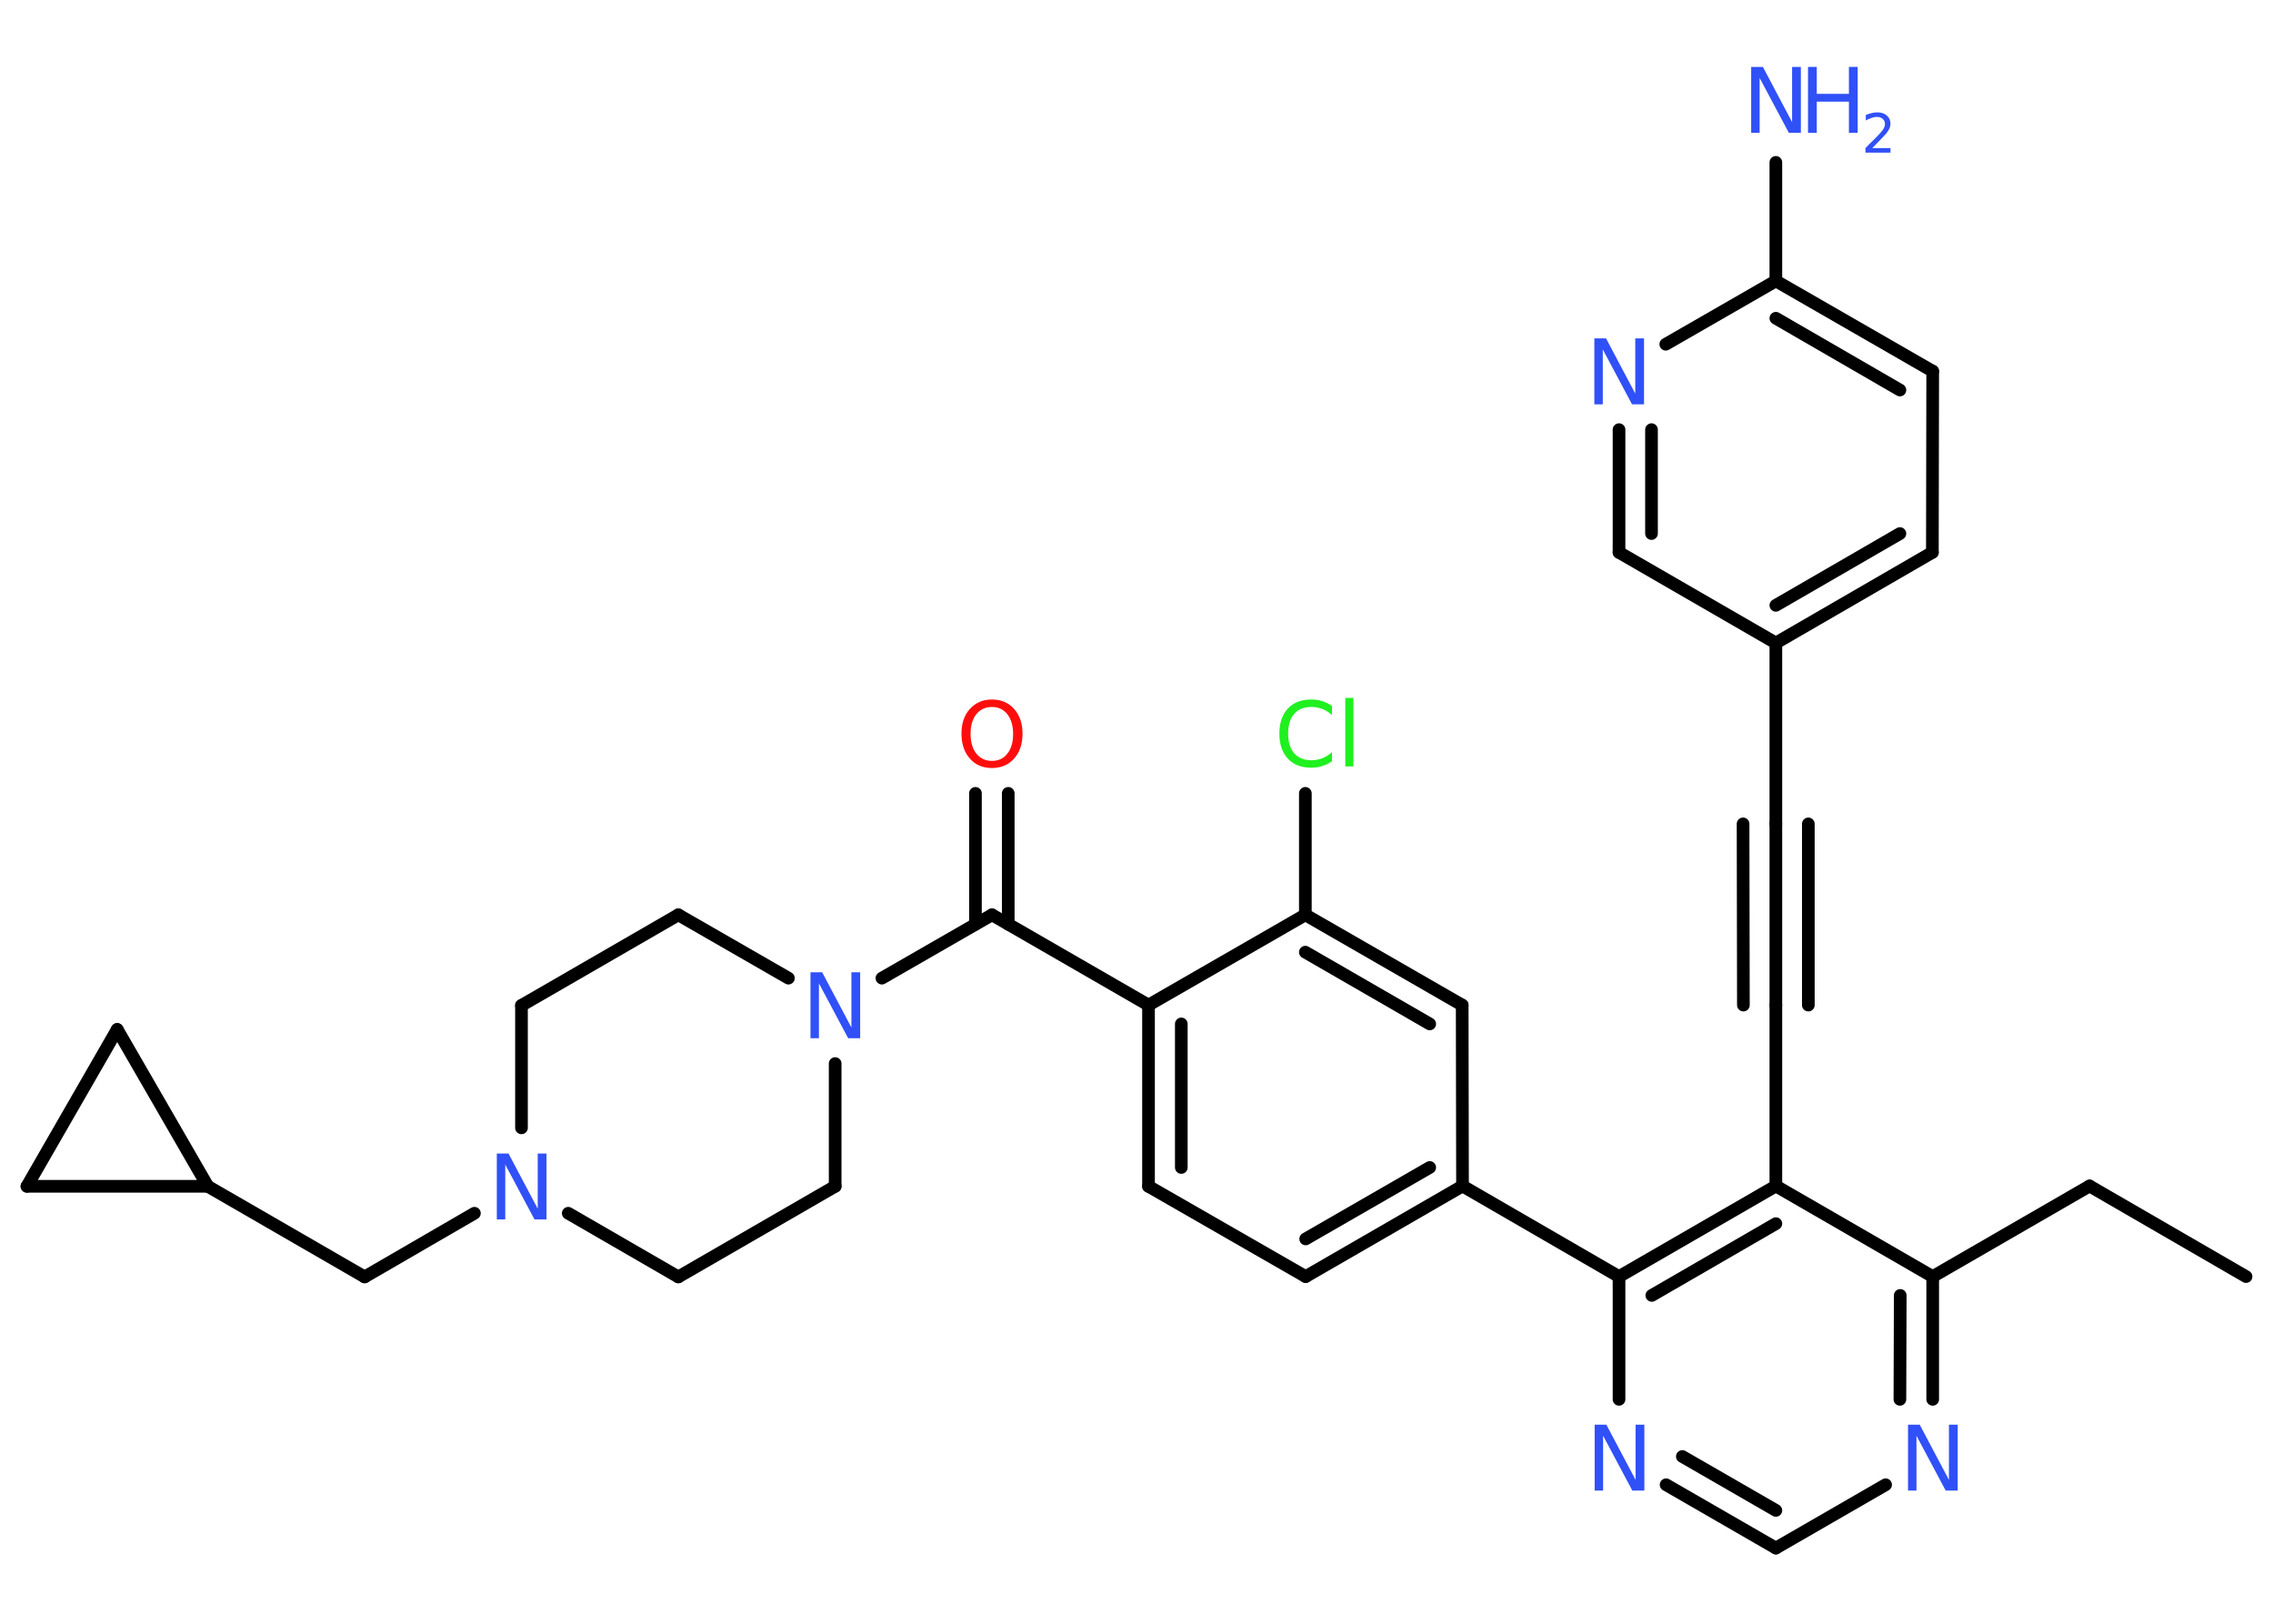 <?xml version='1.0' encoding='UTF-8'?>
<!DOCTYPE svg PUBLIC "-//W3C//DTD SVG 1.1//EN" "http://www.w3.org/Graphics/SVG/1.1/DTD/svg11.dtd">
<svg version='1.2' xmlns='http://www.w3.org/2000/svg' xmlns:xlink='http://www.w3.org/1999/xlink' width='70.0mm' height='50.0mm' viewBox='0 0 70.0 50.0'>
  <desc>Generated by the Chemistry Development Kit (http://github.com/cdk)</desc>
  <g stroke-linecap='round' stroke-linejoin='round' stroke='#000000' stroke-width='.39' fill='#3050F8'>
    <rect x='.0' y='.0' width='70.0' height='50.0' fill='#FFFFFF' stroke='none'/>
    <g id='mol1' class='mol'>
      <line id='mol1bnd1' class='bond' x1='69.17' y1='39.31' x2='64.35' y2='36.52'/>
      <line id='mol1bnd2' class='bond' x1='64.35' y1='36.52' x2='59.52' y2='39.31'/>
      <g id='mol1bnd3' class='bond'>
        <line x1='59.52' y1='43.09' x2='59.52' y2='39.31'/>
        <line x1='58.51' y1='43.09' x2='58.52' y2='39.89'/>
      </g>
      <line id='mol1bnd4' class='bond' x1='58.07' y1='45.72' x2='54.69' y2='47.67'/>
      <g id='mol1bnd5' class='bond'>
        <line x1='51.31' y1='45.72' x2='54.69' y2='47.67'/>
        <line x1='51.81' y1='44.85' x2='54.69' y2='46.51'/>
      </g>
      <line id='mol1bnd6' class='bond' x1='49.86' y1='43.09' x2='49.86' y2='39.31'/>
      <line id='mol1bnd7' class='bond' x1='49.86' y1='39.31' x2='45.04' y2='36.52'/>
      <g id='mol1bnd8' class='bond'>
        <line x1='40.21' y1='39.31' x2='45.04' y2='36.52'/>
        <line x1='40.21' y1='38.15' x2='44.03' y2='35.95'/>
      </g>
      <line id='mol1bnd9' class='bond' x1='40.21' y1='39.31' x2='35.37' y2='36.53'/>
      <g id='mol1bnd10' class='bond'>
        <line x1='35.37' y1='30.95' x2='35.37' y2='36.53'/>
        <line x1='36.38' y1='31.53' x2='36.38' y2='35.95'/>
      </g>
      <line id='mol1bnd11' class='bond' x1='35.37' y1='30.95' x2='30.55' y2='28.17'/>
      <g id='mol1bnd12' class='bond'>
        <line x1='30.04' y1='28.46' x2='30.04' y2='24.43'/>
        <line x1='31.05' y1='28.46' x2='31.05' y2='24.43'/>
      </g>
      <line id='mol1bnd13' class='bond' x1='30.55' y1='28.17' x2='27.16' y2='30.12'/>
      <line id='mol1bnd14' class='bond' x1='24.28' y1='30.12' x2='20.89' y2='28.17'/>
      <line id='mol1bnd15' class='bond' x1='20.89' y1='28.17' x2='16.06' y2='30.96'/>
      <line id='mol1bnd16' class='bond' x1='16.06' y1='30.96' x2='16.06' y2='34.73'/>
      <line id='mol1bnd17' class='bond' x1='14.61' y1='37.36' x2='11.23' y2='39.32'/>
      <line id='mol1bnd18' class='bond' x1='11.23' y1='39.32' x2='6.4' y2='36.53'/>
      <line id='mol1bnd19' class='bond' x1='6.4' y1='36.53' x2='.83' y2='36.53'/>
      <line id='mol1bnd20' class='bond' x1='.83' y1='36.53' x2='3.61' y2='31.7'/>
      <line id='mol1bnd21' class='bond' x1='6.4' y1='36.53' x2='3.61' y2='31.7'/>
      <line id='mol1bnd22' class='bond' x1='17.5' y1='37.36' x2='20.89' y2='39.32'/>
      <line id='mol1bnd23' class='bond' x1='20.89' y1='39.32' x2='25.72' y2='36.53'/>
      <line id='mol1bnd24' class='bond' x1='25.72' y1='32.75' x2='25.72' y2='36.53'/>
      <line id='mol1bnd25' class='bond' x1='35.37' y1='30.95' x2='40.2' y2='28.17'/>
      <line id='mol1bnd26' class='bond' x1='40.2' y1='28.17' x2='40.2' y2='24.43'/>
      <g id='mol1bnd27' class='bond'>
        <line x1='45.03' y1='30.95' x2='40.2' y2='28.17'/>
        <line x1='44.03' y1='31.53' x2='40.2' y2='29.32'/>
      </g>
      <line id='mol1bnd28' class='bond' x1='45.04' y1='36.52' x2='45.03' y2='30.95'/>
      <g id='mol1bnd29' class='bond'>
        <line x1='54.69' y1='36.52' x2='49.86' y2='39.31'/>
        <line x1='54.69' y1='37.68' x2='50.87' y2='39.89'/>
      </g>
      <line id='mol1bnd30' class='bond' x1='59.52' y1='39.31' x2='54.69' y2='36.52'/>
      <line id='mol1bnd31' class='bond' x1='54.69' y1='36.52' x2='54.69' y2='30.95'/>
      <g id='mol1bnd32' class='bond'>
        <line x1='54.69' y1='30.95' x2='54.69' y2='25.37'/>
        <line x1='53.69' y1='30.95' x2='53.68' y2='25.37'/>
        <line x1='55.69' y1='30.95' x2='55.69' y2='25.37'/>
      </g>
      <line id='mol1bnd33' class='bond' x1='54.69' y1='25.37' x2='54.69' y2='19.8'/>
      <g id='mol1bnd34' class='bond'>
        <line x1='54.69' y1='19.8' x2='59.51' y2='17.01'/>
        <line x1='54.69' y1='18.64' x2='58.51' y2='16.43'/>
      </g>
      <line id='mol1bnd35' class='bond' x1='59.51' y1='17.01' x2='59.52' y2='11.43'/>
      <g id='mol1bnd36' class='bond'>
        <line x1='59.52' y1='11.43' x2='54.69' y2='8.65'/>
        <line x1='58.51' y1='12.01' x2='54.69' y2='9.8'/>
      </g>
      <line id='mol1bnd37' class='bond' x1='54.69' y1='8.65' x2='54.69' y2='5.0'/>
      <line id='mol1bnd38' class='bond' x1='54.69' y1='8.65' x2='51.3' y2='10.6'/>
      <g id='mol1bnd39' class='bond'>
        <line x1='49.86' y1='13.23' x2='49.86' y2='17.01'/>
        <line x1='50.86' y1='13.23' x2='50.86' y2='16.43'/>
      </g>
      <line id='mol1bnd40' class='bond' x1='54.69' y1='19.8' x2='49.86' y2='17.01'/>
      <path id='mol1atm4' class='atom' d='M58.75 43.87h.37l.9 1.7v-1.7h.27v2.03h-.37l-.9 -1.69v1.69h-.26v-2.03z' stroke='none'/>
      <path id='mol1atm6' class='atom' d='M49.1 43.87h.37l.9 1.7v-1.7h.27v2.03h-.37l-.9 -1.69v1.69h-.26v-2.03z' stroke='none'/>
      <path id='mol1atm13' class='atom' d='M30.55 21.77q-.3 .0 -.48 .22q-.18 .22 -.18 .61q.0 .38 .18 .61q.18 .22 .48 .22q.3 .0 .47 -.22q.18 -.22 .18 -.61q.0 -.38 -.18 -.61q-.18 -.22 -.47 -.22zM30.55 21.54q.42 .0 .68 .29q.26 .29 .26 .76q.0 .48 -.26 .77q-.26 .29 -.68 .29q-.43 .0 -.68 -.29q-.26 -.29 -.26 -.77q.0 -.48 .26 -.76q.26 -.29 .68 -.29z' stroke='none' fill='#FF0D0D'/>
      <path id='mol1atm14' class='atom' d='M24.95 29.94h.37l.9 1.7v-1.7h.27v2.03h-.37l-.9 -1.69v1.69h-.26v-2.03z' stroke='none'/>
      <path id='mol1atm17' class='atom' d='M15.29 35.52h.37l.9 1.7v-1.7h.27v2.03h-.37l-.9 -1.69v1.69h-.26v-2.03z' stroke='none'/>
      <path id='mol1atm25' class='atom' d='M41.02 21.73v.29q-.14 -.13 -.3 -.19q-.16 -.06 -.33 -.06q-.35 .0 -.53 .21q-.19 .21 -.19 .61q.0 .4 .19 .61q.19 .21 .53 .21q.18 .0 .33 -.06q.16 -.06 .3 -.19v.28q-.14 .1 -.3 .15q-.16 .05 -.34 .05q-.46 .0 -.72 -.28q-.26 -.28 -.26 -.77q.0 -.49 .26 -.77q.26 -.28 .72 -.28q.18 .0 .34 .05q.16 .05 .3 .15zM41.43 21.49h.25v2.11h-.25v-2.11z' stroke='none' fill='#1FF01F'/>
      <g id='mol1atm34' class='atom'>
        <path d='M53.92 2.06h.37l.9 1.7v-1.7h.27v2.03h-.37l-.9 -1.69v1.69h-.26v-2.03z' stroke='none'/>
        <path d='M55.68 2.06h.27v.83h.99v-.83h.27v2.03h-.27v-.96h-.99v.96h-.27v-2.03z' stroke='none'/>
        <path d='M57.65 4.56h.57v.14h-.77v-.14q.09 -.1 .26 -.26q.16 -.16 .2 -.21q.08 -.09 .11 -.15q.03 -.06 .03 -.12q.0 -.1 -.07 -.16q-.07 -.06 -.18 -.06q-.08 .0 -.16 .03q-.09 .03 -.18 .08v-.17q.1 -.04 .19 -.06q.09 -.02 .16 -.02q.19 .0 .3 .1q.11 .1 .11 .25q.0 .07 -.03 .14q-.03 .07 -.1 .16q-.02 .02 -.13 .14q-.11 .11 -.31 .32z' stroke='none'/>
      </g>
      <path id='mol1atm35' class='atom' d='M49.09 10.42h.37l.9 1.7v-1.7h.27v2.03h-.37l-.9 -1.69v1.69h-.26v-2.03z' stroke='none'/>
    </g>
  </g>
</svg>
